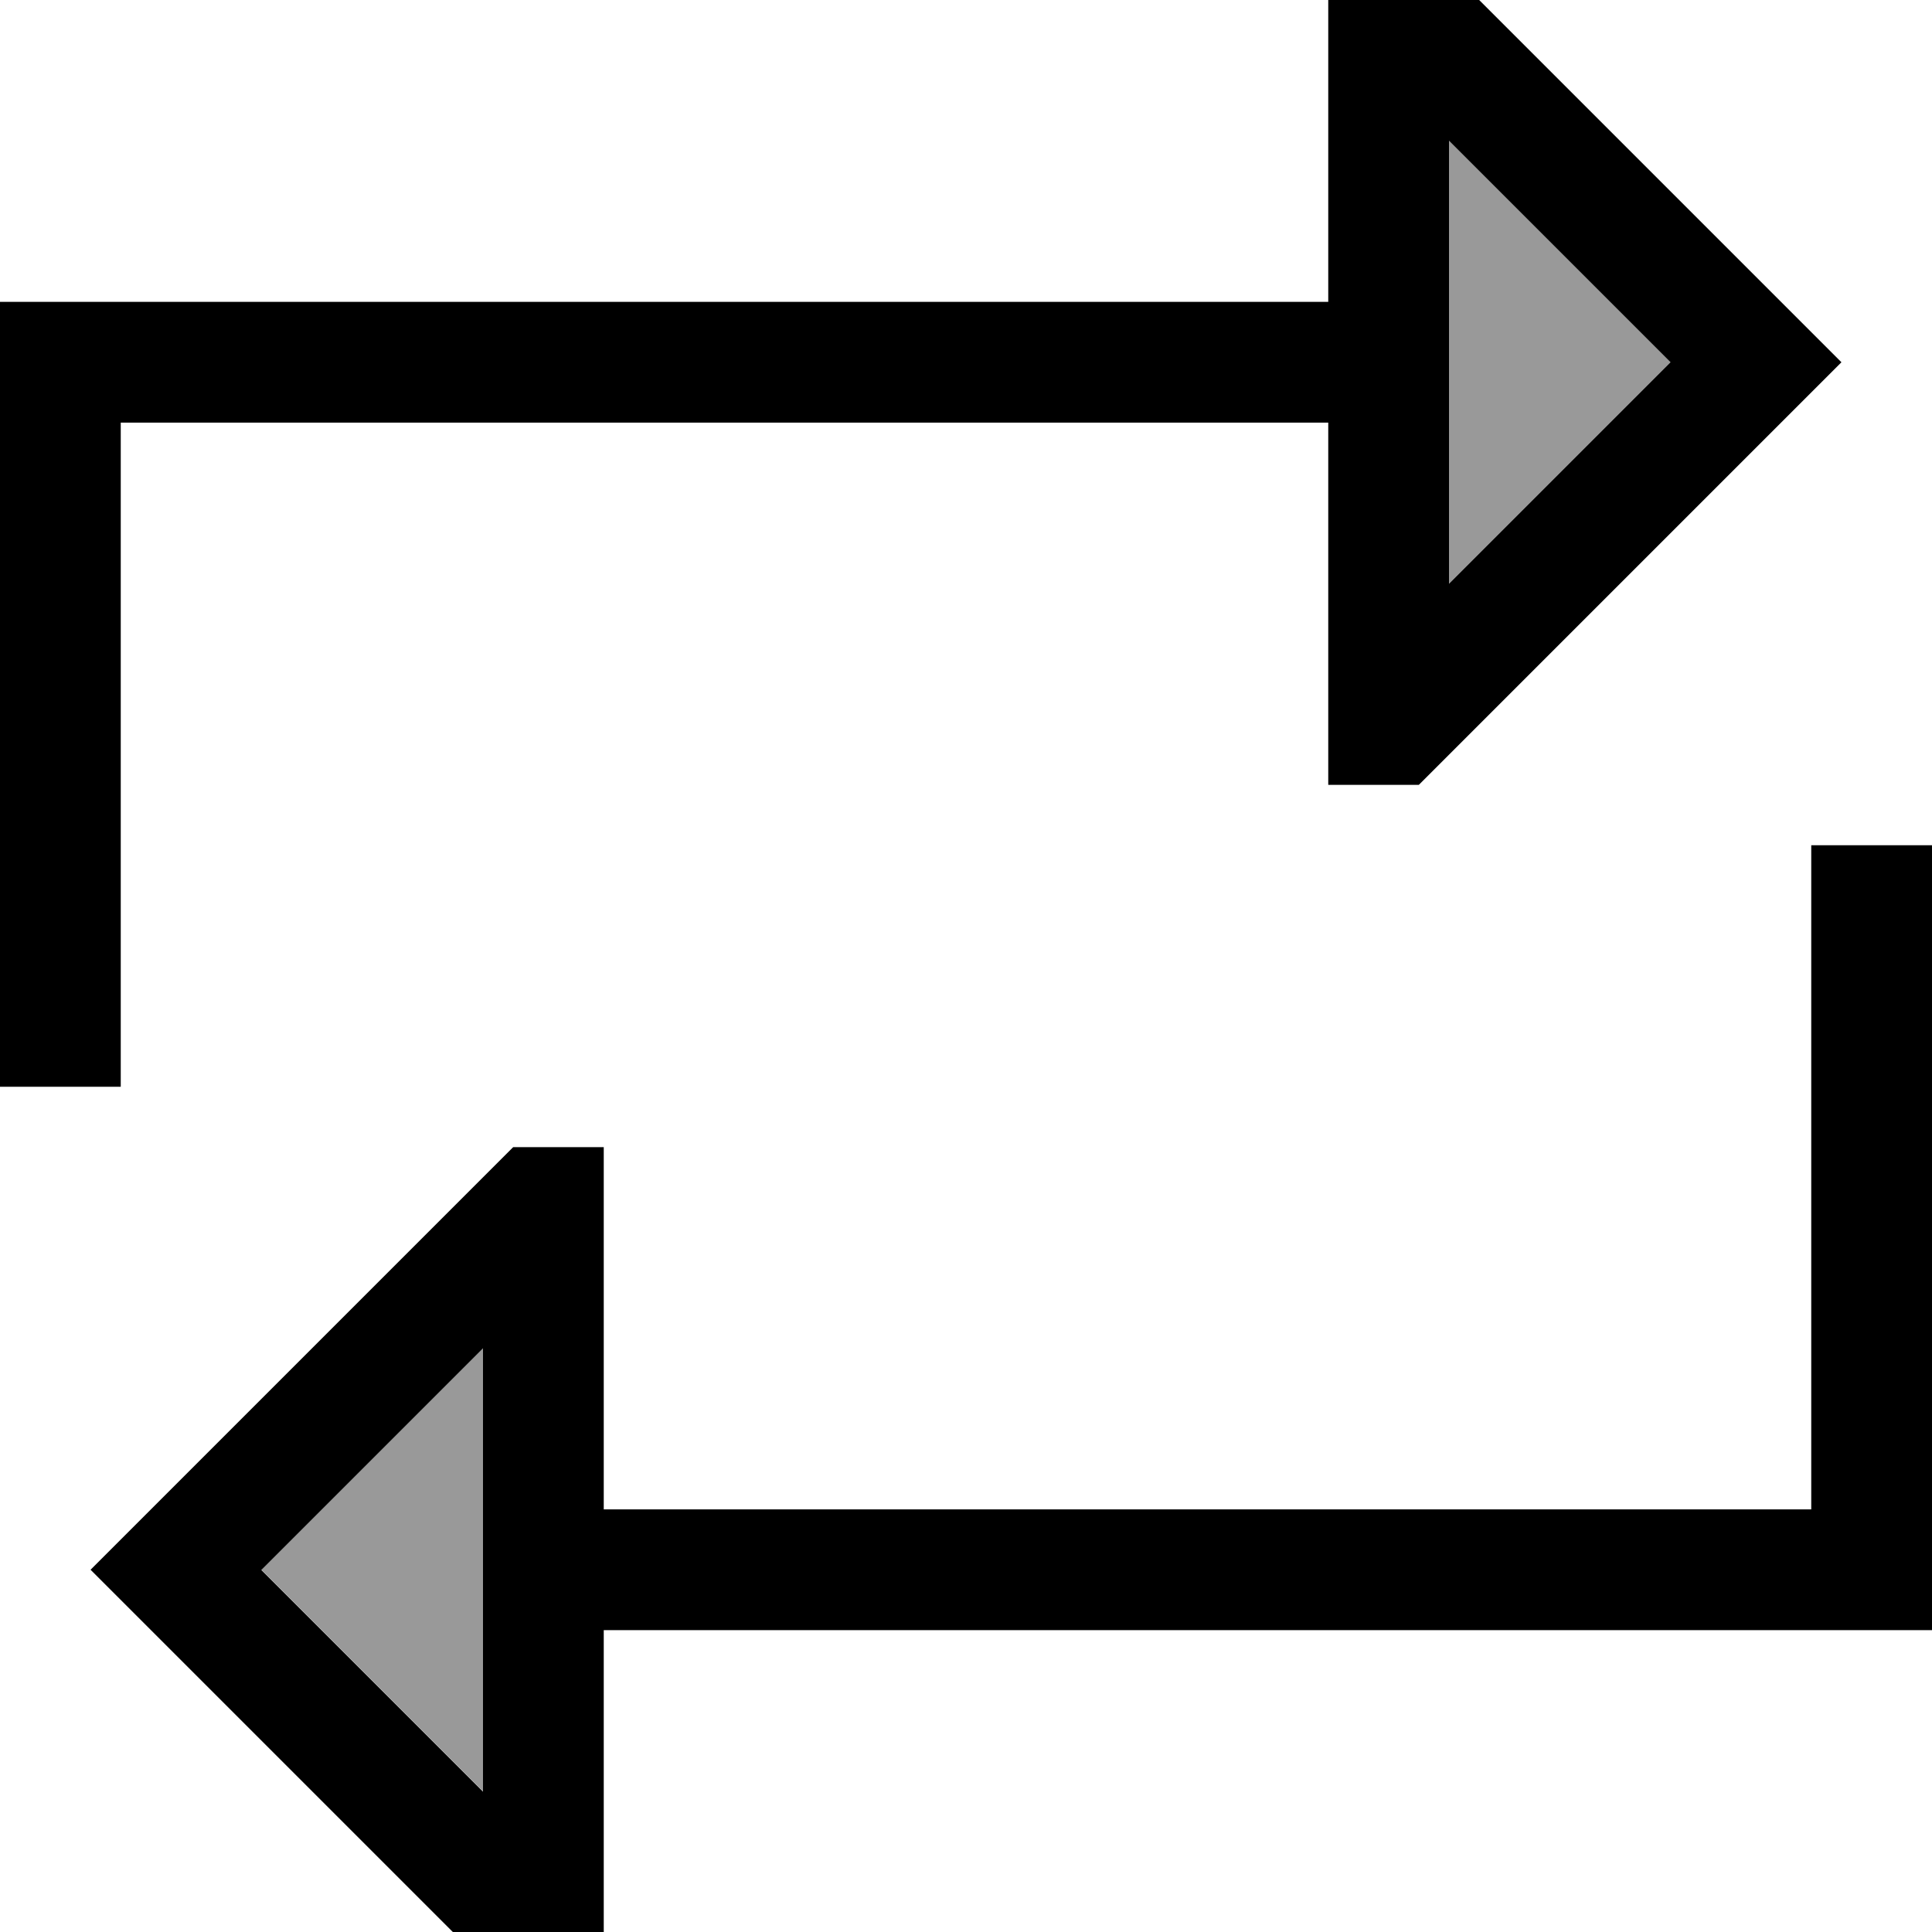 <svg fill="currentColor" xmlns="http://www.w3.org/2000/svg" viewBox="0 0 512 512"><!--! Font Awesome Pro 7.0.1 by @fontawesome - https://fontawesome.com License - https://fontawesome.com/license (Commercial License) Copyright 2025 Fonticons, Inc. --><path opacity=".4" fill="currentColor" d="M69.3 416l58.7 58.7 0-117.5-58.7 58.7zM384 37.3L384 154.7 442.7 96 384 37.3z"/><path fill="currentColor" d="M384 200c64-64 98.7-98.7 104-104-5.3-5.3-40-40-104-104l-8-8-24 0 0 96-352 0 0 208 32 0 0-176 320 0 0 96 24 0 8-8zM442.7 96L384 154.7 384 37.3 442.7 96zM128 520l8 8 24 0 0-96 352 0 0-208-32 0 0 176-320 0 0-96-24 0-8 8c-64 64-98.7 98.7-104 104 5.3 5.3 40 40 104 104zM69.3 416l58.7-58.7 0 117.5-58.7-58.7z"/></svg>